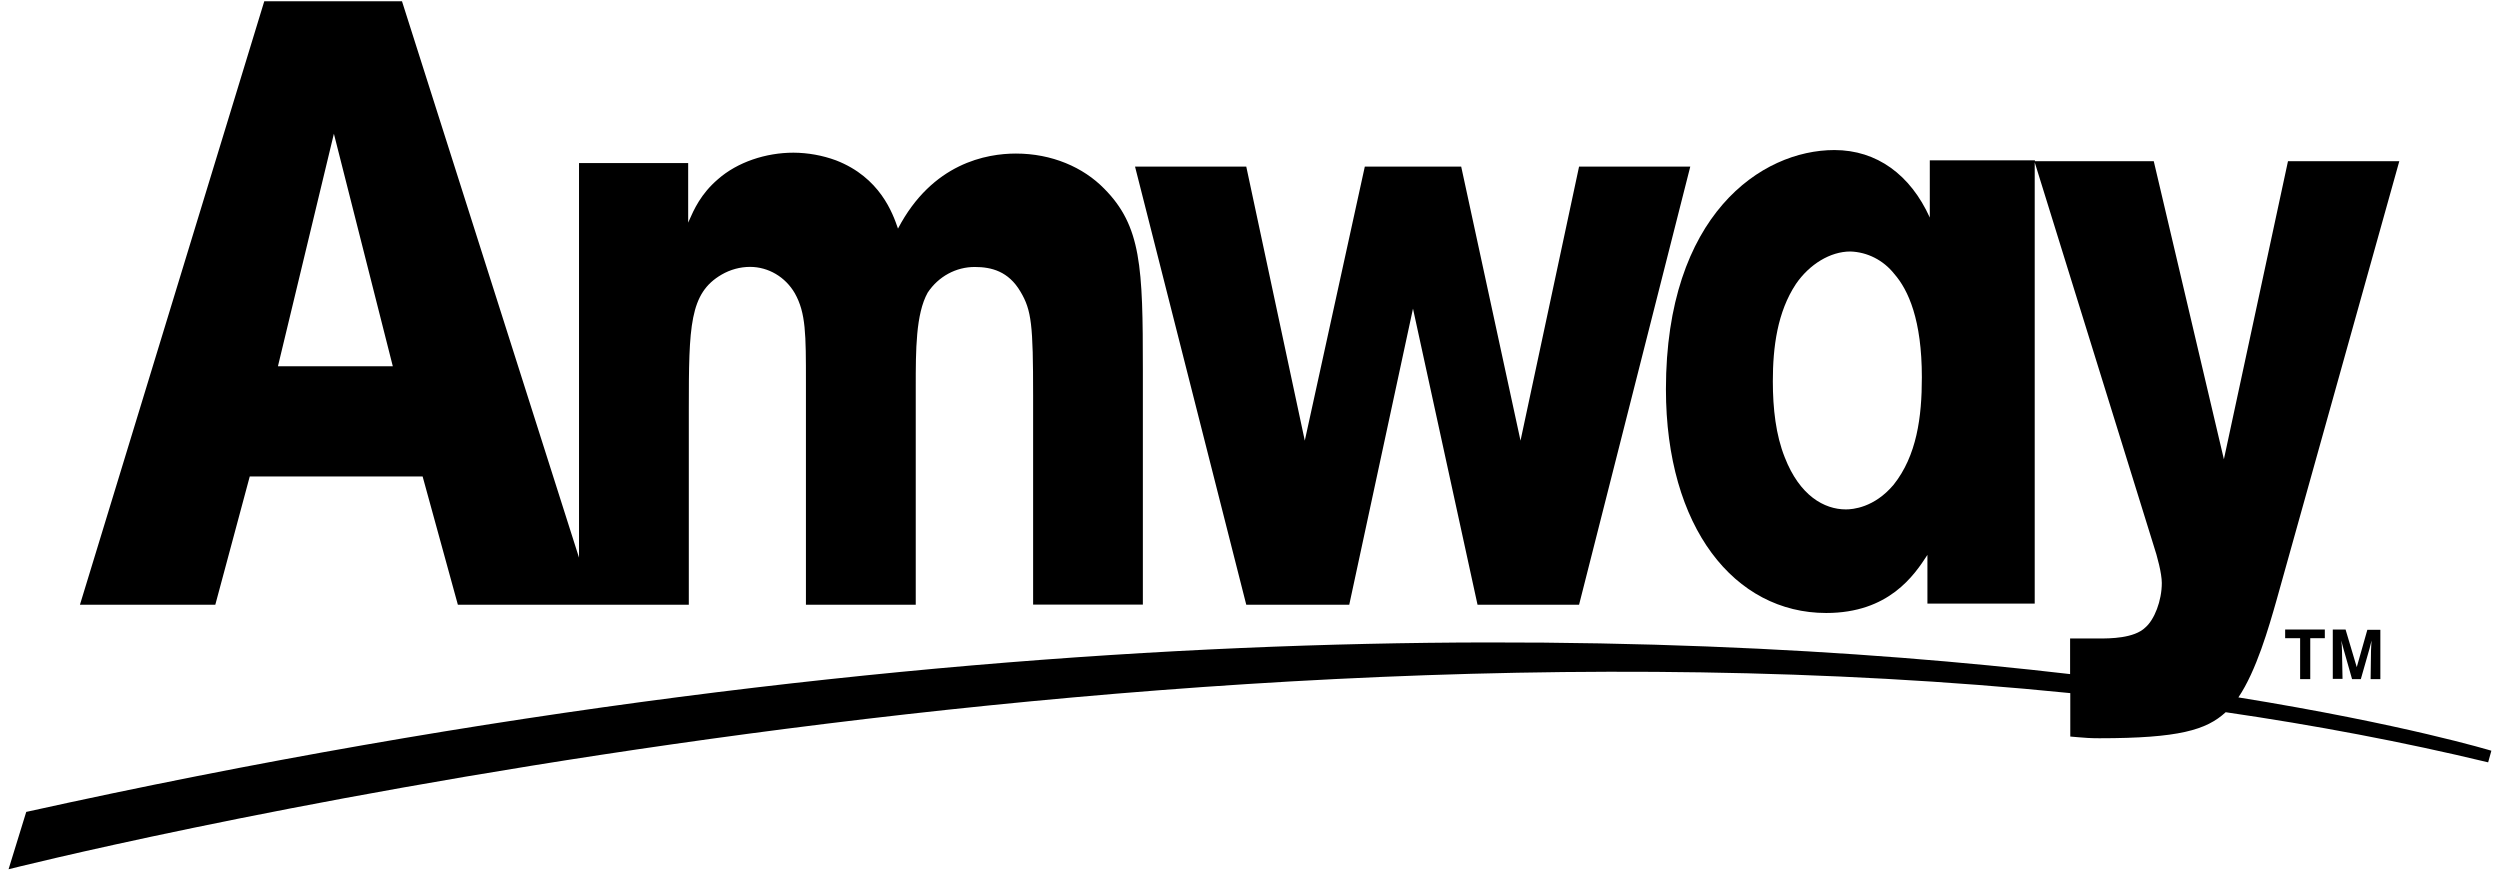 <svg width="97" height="34" viewBox="0 0 97 34" fill="none" xmlns="http://www.w3.org/2000/svg">
<g clip-path="url(#clip0_415_89)">
<path fill-rule="evenodd" clip-rule="evenodd" d="M86.849 27.059C93.282 28.099 96.665 29.128 96.665 29.128L96.54 29.579C93.227 28.781 89.82 28.14 86.357 27.634C85.607 28.323 84.545 28.644 81.455 28.644C81.091 28.644 80.885 28.626 80.627 28.604C80.537 28.596 80.439 28.587 80.327 28.578V26.893C42.403 23.066 0.332 33.727 0.332 33.727L1.018 31.502C37.025 23.539 64.296 24.288 80.32 26.155V24.773H81.448C81.853 24.773 82.807 24.773 83.242 24.343C83.588 24.045 83.878 23.315 83.878 22.619C83.878 22.254 83.704 21.591 83.56 21.161L78.947 6.297V23.419H74.784V21.53C74.269 22.325 73.286 23.784 70.857 23.784C67.299 23.784 64.638 20.469 64.638 15.101C64.638 8.341 68.341 5.822 71.175 5.822C72.823 5.822 74.125 6.783 74.876 8.441V6.221H78.954V6.254H83.566L86.287 17.819L88.774 6.254H93.093L88.331 23.282C88.027 24.351 87.546 26.029 86.849 27.059ZM71.62 19.765C71.88 19.765 72.719 19.702 73.472 18.808C74.367 17.682 74.57 16.191 74.568 14.637C74.568 12.417 74.047 11.256 73.498 10.628C73.076 10.095 72.455 9.779 71.794 9.758C71.013 9.758 70.206 10.255 69.683 11.017C68.96 12.109 68.786 13.468 68.786 14.794C68.786 15.854 68.903 16.882 69.248 17.744C69.827 19.235 70.782 19.765 71.62 19.765Z" fill="#2C2C2C" style="fill:#2C2C2C;fill:color(display-p3 0.172 0.172 0.172);fill-opacity:1;"/>
<path d="M52.351 23.463L54.824 11.976L57.328 23.463H61.268L65.583 6.463H61.268L58.996 17.097L56.694 6.463H52.955L50.626 17.097L48.355 6.463H44.039L48.355 23.463H52.351Z" fill="#2C2C2C" style="fill:#2C2C2C;fill:color(display-p3 0.172 0.172 0.172);fill-opacity:1;"/>
<path fill-rule="evenodd" clip-rule="evenodd" d="M16.398 18.488H9.69L8.354 23.463H3.102L10.254 0.048H15.597L22.466 21.637V6.327H26.701V8.639C26.709 8.621 26.717 8.602 26.725 8.584C26.925 8.129 27.192 7.522 27.86 6.951C28.614 6.289 29.714 5.924 30.786 5.924C31.349 5.927 31.907 6.027 32.437 6.222C34.147 6.885 34.638 8.275 34.842 8.87C36.175 6.321 38.29 5.958 39.419 5.958C40.81 5.958 42.027 6.488 42.838 7.315C44.286 8.771 44.343 10.359 44.343 14.329V23.459H40.085V15.352C40.085 12.604 40.027 12.042 39.593 11.314C39.129 10.524 38.463 10.359 37.826 10.359C37.095 10.355 36.41 10.727 35.995 11.353C35.531 12.18 35.531 13.602 35.531 14.991V23.463H31.27V14.826C31.27 12.973 31.27 12.146 30.84 11.38C30.473 10.745 29.813 10.356 29.101 10.355C28.716 10.356 28.337 10.459 28 10.654C26.755 11.377 26.726 12.638 26.726 15.881V23.463H17.765L16.398 18.488ZM15.241 14.211L12.955 5.189L10.784 14.211H15.241Z" fill="#2C2C2C" style="fill:#2C2C2C;fill:color(display-p3 0.172 0.172 0.172);fill-opacity:1;"/>
<path d="M89.638 26.35V24.762H90.203V24.425H88.664V24.762H89.245V26.35H89.638Z" fill="#2C2C2C" style="fill:#2C2C2C;fill:color(display-p3 0.172 0.172 0.172);fill-opacity:1;"/>
<path d="M91.98 26.35H92.358V24.436H91.853L91.442 25.886L91.008 24.425H90.512V26.339H90.89L90.869 25.236C90.868 25.108 90.859 24.98 90.842 24.853C90.853 24.9 90.913 25.114 90.923 25.161L91.26 26.35H91.6L91.936 25.172C91.963 25.061 91.995 24.934 92.016 24.853C92.016 24.923 91.995 25.127 91.995 25.247L91.98 26.35Z" fill="#2C2C2C" style="fill:#2C2C2C;fill:color(display-p3 0.172 0.172 0.172);fill-opacity:1;"/>
</g>
<defs>
<clipPath id="clip0_415_89">
<rect width="97" height="34" fill="white" style="fill:white;fill-opacity:1;"/>
</clipPath>
</defs>
</svg>

